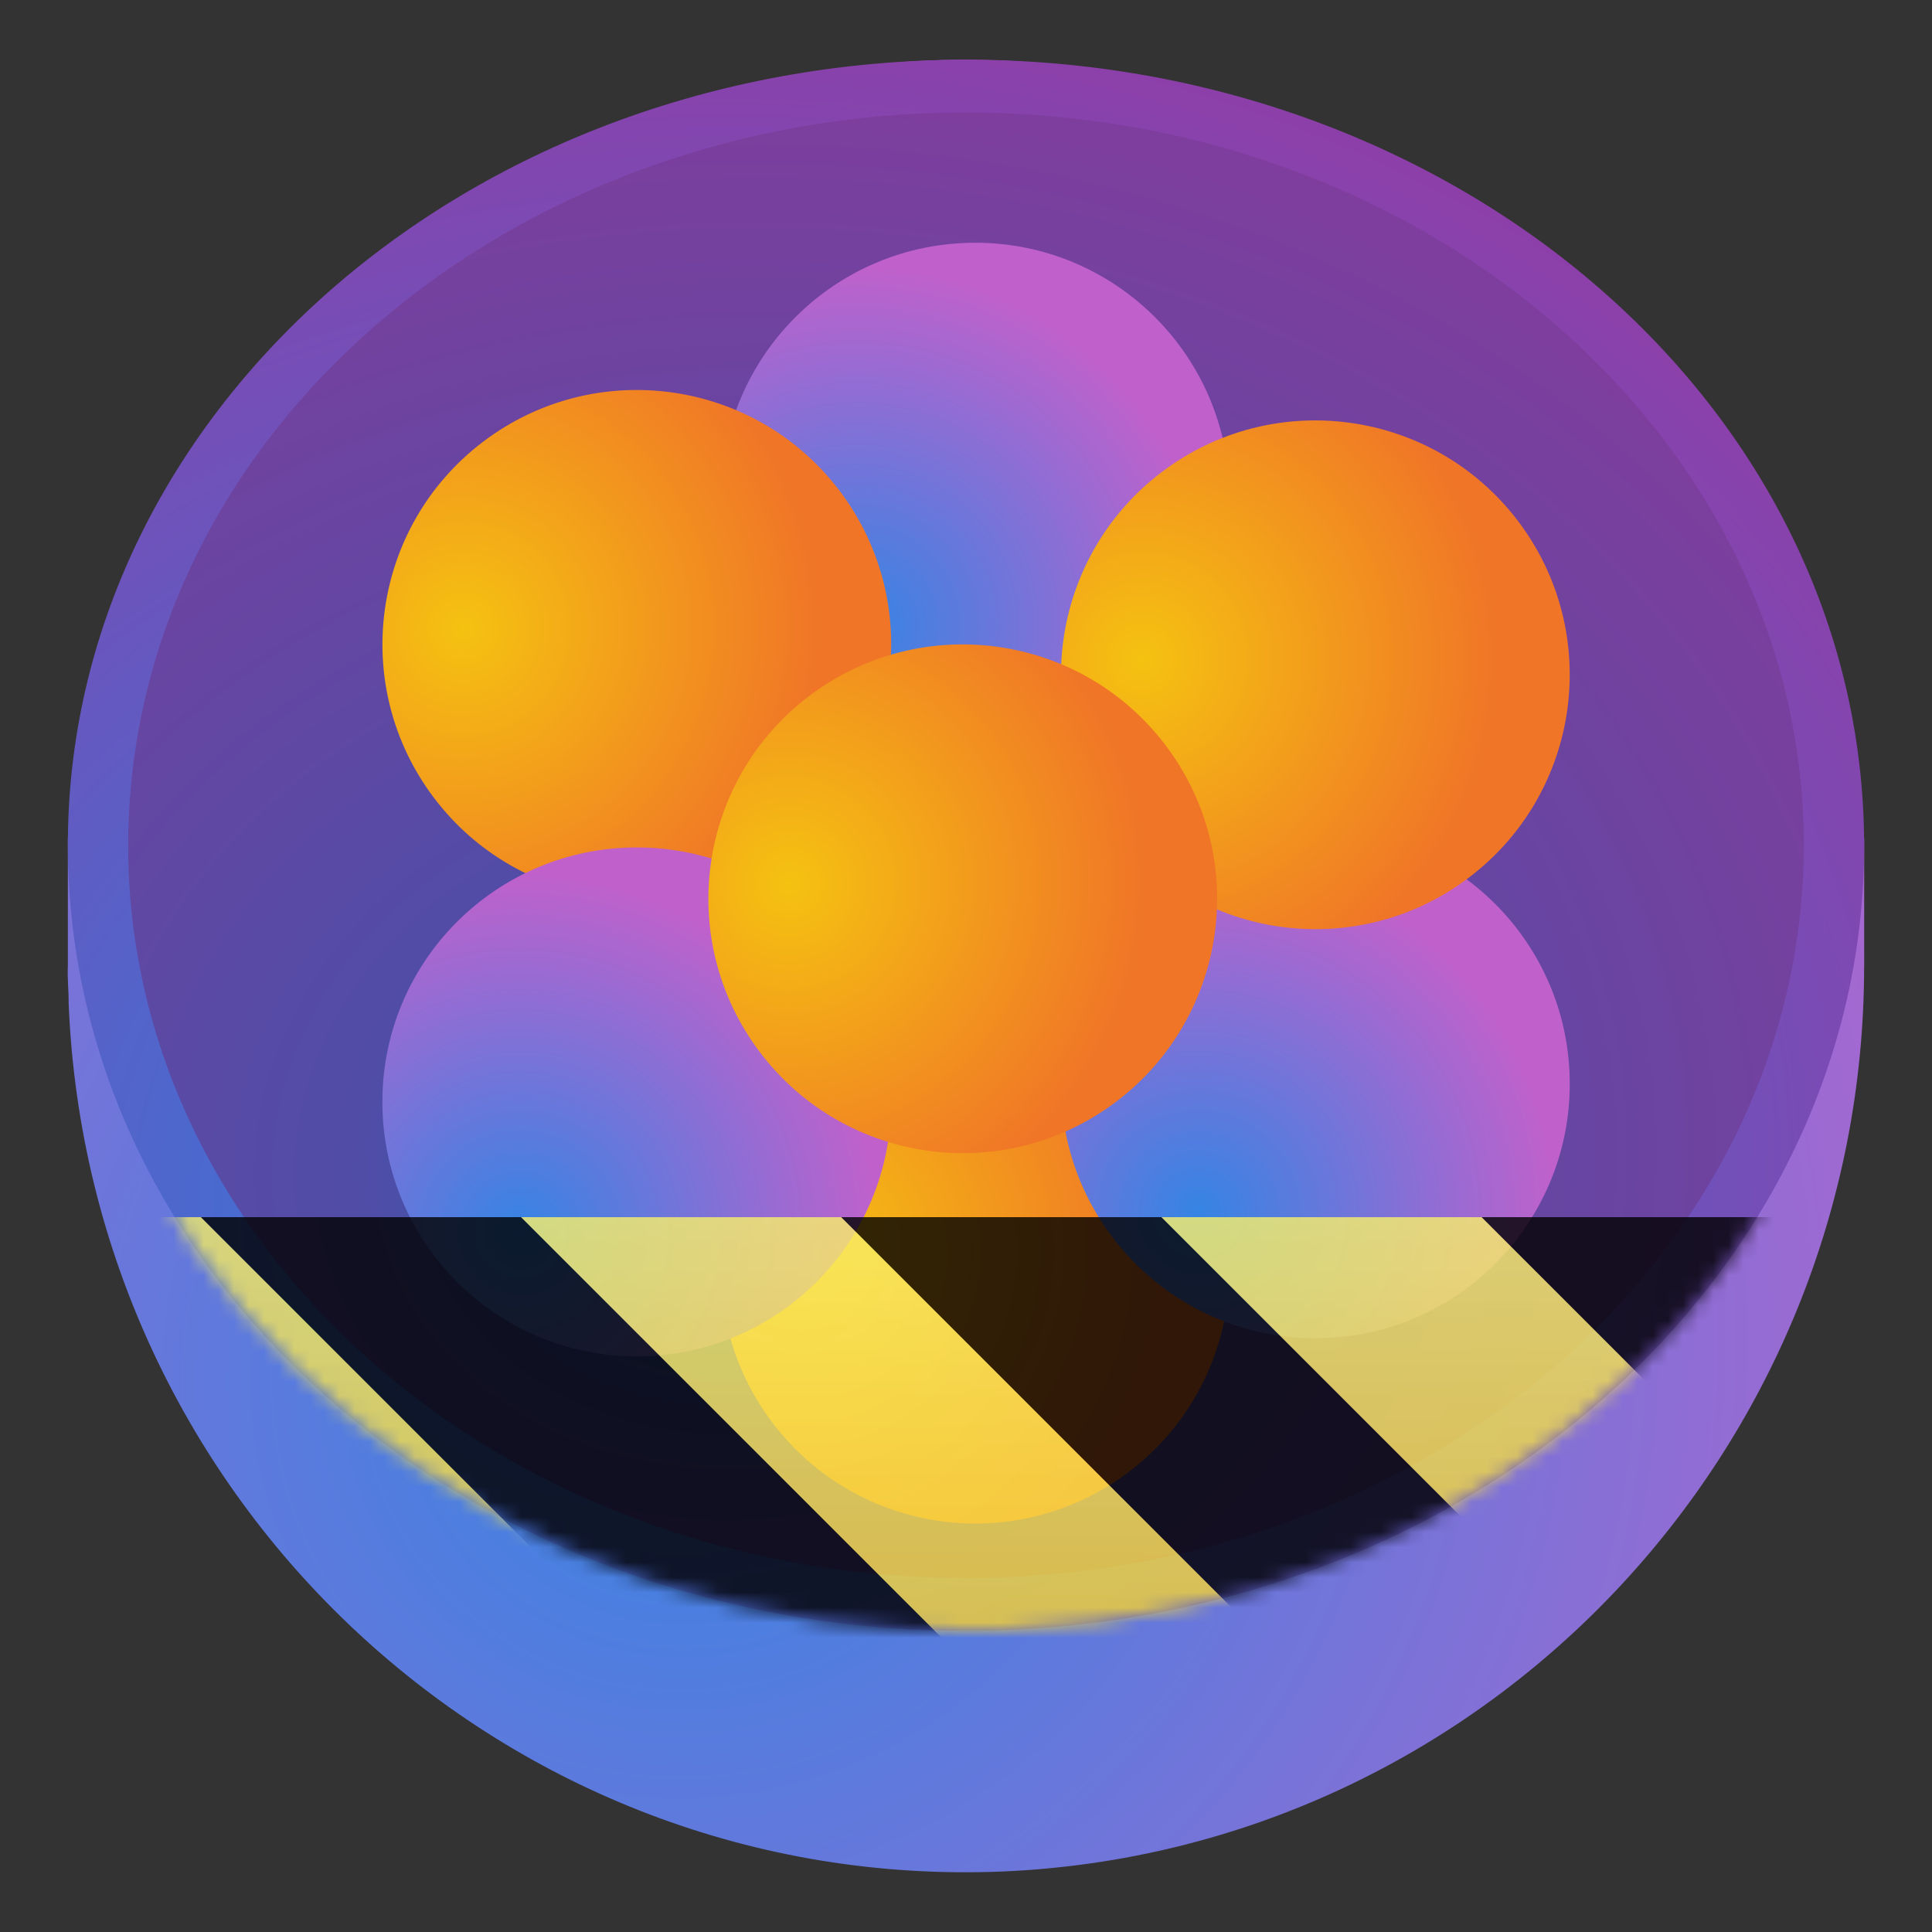 <?xml version="1.0" encoding="UTF-8"?>
<svg height="128px" viewBox="0 0 128 128" width="128px" xmlns="http://www.w3.org/2000/svg" xmlns:xlink="http://www.w3.org/1999/xlink">
    <rect x="0" y="0" width="128" height="128" fill="#333333" stroke="none"/>
    <linearGradient id="a" gradientUnits="userSpaceOnUse">
        <stop offset="0" stop-color="#3584e4"/>
        <stop offset="1" stop-color="#c061cb"/>
    </linearGradient>
    <radialGradient id="b" cx="100.682" cy="154.25" gradientTransform="matrix(7.35 -2.455 2.323 7.079 -1052.484 -754.073)" r="13.343" xlink:href="#a"/>
    <radialGradient id="c" cx="100.682" cy="154.25" gradientTransform="matrix(7.35 -2.128 2.323 6.136 -1052.485 -653.076)" gradientUnits="userSpaceOnUse" r="13.343">
        <stop offset="0" stop-color="#287fe2"/>
        <stop offset="1" stop-color="#9838a3"/>
    </radialGradient>
    <radialGradient id="d" cx="101.183" cy="154.573" gradientTransform="matrix(7.042 -1.402 1.53 5.879 -900.288 -689.564)" gradientUnits="userSpaceOnUse" r="13.343">
        <stop offset="0" stop-color="#1a5fb4"/>
        <stop offset="0.256" stop-color="#504da7"/>
        <stop offset="0.93" stop-color="#813d9c"/>
    </radialGradient>
    <radialGradient id="e" cx="101.052" cy="223.922" gradientTransform="matrix(1.4 -0.584 0.589 1.412 -216.479 -215.773)" r="15.549" xlink:href="#a"/>
    <linearGradient id="f" gradientUnits="userSpaceOnUse">
        <stop offset="0" stop-color="#f5c211"/>
        <stop offset="1" stop-color="#f07527"/>
    </linearGradient>
    <radialGradient id="g" cx="101.052" cy="223.922" gradientTransform="matrix(1.312 0.762 -0.769 1.323 92.722 -290.184)" r="15.549" xlink:href="#f"/>
    <radialGradient id="h" cx="101.052" cy="223.922" gradientTransform="matrix(1.312 0.762 -0.769 1.323 70.302 -331.576)" r="15.549" xlink:href="#f"/>
    <radialGradient id="i" cx="101.052" cy="223.922" gradientTransform="matrix(1.4 -0.584 0.589 1.412 -193.941 -176.902)" r="15.549" xlink:href="#a"/>
    <radialGradient id="j" cx="101.052" cy="223.922" gradientTransform="matrix(1.312 0.762 -0.769 1.323 115.259 -329.562)" r="15.549" xlink:href="#f"/>
    <radialGradient id="k" cx="101.052" cy="223.922" gradientTransform="matrix(1.401 -0.584 0.589 1.413 -238.966 -175.765)" r="15.549" xlink:href="#a"/>
    <radialGradient id="l" cx="101.052" cy="223.922" gradientTransform="matrix(1.312 0.762 -0.769 1.323 91.897 -314.723)" r="15.549" xlink:href="#f"/>
    <clipPath id="m">
        <rect height="128" width="128"/>
    </clipPath>
    <clipPath id="n">
        <rect height="128" width="128"/>
    </clipPath>
    <filter id="o" height="100%" width="100%" x="0%" y="0%">
        <feColorMatrix in="SourceGraphic" type="matrix" values="0 0 0 0 1 0 0 0 0 1 0 0 0 0 1 0 0 0 1 0"/>
    </filter>
    <mask id="p">
        <g clip-path="url(#n)" filter="url(#o)">
            <g clip-path="url(#m)">
                <path d="m 61.57 4.008 c -28.633 1.238 -52.32 22.898 -56.355 51.531 h -0.719 v 8.461 c -0.043 0.816 0.059 1.633 0.051 2.453 c 1.34 33.133 29.047 58.895 61.883 57.539 c 31.844 -1.379 57.078 -27.832 57.074 -59.992 h 0.004 v -8.461 h -0.723 c -4.305 -30.469 -30.738 -52.723 -61.215 -51.531 z m 0 0" fill="url(#b)"/>
                <path d="m 123.453 53.875 c 1.344 28.719 -24.188 52.949 -57.023 54.125 c -32.836 1.172 -60.543 -21.156 -61.883 -49.875 c -1.344 -28.719 24.188 -52.949 57.023 -54.125 c 32.836 -1.176 60.543 21.156 61.883 49.875 z m 0 0" fill="url(#c)"/>
                <path d="m 119.422 58.668 c -1.688 26.77 -27.867 47.277 -58.473 45.805 c -30.609 -1.473 -54.055 -24.371 -52.371 -51.141 c 1.688 -26.773 27.863 -47.277 58.473 -45.805 s 54.055 24.371 52.371 51.141 z m 0 0" fill="url(#d)"/>
                <path d="m 81.461 32.938 c 0 9.305 -7.543 16.852 -16.852 16.852 s -16.852 -7.547 -16.852 -16.852 c 0 -9.309 7.543 -16.855 16.852 -16.855 s 16.852 7.547 16.852 16.855 z m 0 0" fill="url(#e)"/>
                <path d="m 74.801 97.508 c -7.414 5.625 -17.984 4.18 -23.613 -3.234 c -5.629 -7.41 -4.184 -17.984 3.23 -23.613 c 7.414 -5.625 17.984 -4.18 23.613 3.234 c 5.629 7.41 4.18 17.984 -3.23 23.613 z m 0 0" fill="url(#g)"/>
                <path d="m 52.379 56.113 c -7.41 5.629 -17.984 4.184 -23.609 -3.23 c -5.629 -7.414 -4.184 -17.984 3.23 -23.613 c 7.414 -5.629 17.984 -4.184 23.613 3.23 c 5.629 7.414 4.18 17.984 -3.234 23.613 z m 0 0" fill="url(#h)"/>
                <path d="m 104 71.809 c 0 9.305 -7.547 16.852 -16.852 16.852 c -9.309 0 -16.855 -7.547 -16.855 -16.852 c 0 -9.309 7.547 -16.852 16.855 -16.852 c 9.305 0 16.852 7.543 16.852 16.852 z m 0 0" fill="url(#i)"/>
                <path d="m 97.336 58.129 c -7.41 5.629 -17.984 4.18 -23.613 -3.234 c -5.625 -7.41 -4.18 -17.984 3.234 -23.609 c 7.41 -5.629 17.984 -4.184 23.613 3.23 c 5.625 7.414 4.18 17.984 -3.234 23.613 z m 0 0" fill="url(#j)"/>
                <path d="m 59.043 73.004 c 0 9.309 -7.547 16.855 -16.855 16.855 s -16.855 -7.547 -16.855 -16.855 c 0 -9.312 7.547 -16.859 16.855 -16.859 s 16.855 7.547 16.855 16.859 z m 0 0" fill="url(#k)"/>
                <path d="m 73.977 72.969 c -7.414 5.625 -17.988 4.18 -23.613 -3.234 c -5.629 -7.41 -4.184 -17.984 3.23 -23.613 c 7.414 -5.625 17.984 -4.18 23.613 3.234 c 5.629 7.41 4.18 17.984 -3.23 23.613 z m 0 0" fill="url(#l)"/>
            </g>
        </g>
    </mask>
    <mask id="q">
        <g filter="url(#o)">
            <rect fill-opacity="0.8" height="128" width="128"/>
        </g>
    </mask>
    <linearGradient id="r" gradientTransform="matrix(0 0.37 -0.985 0 295.385 -30.36)" gradientUnits="userSpaceOnUse" x1="300" x2="428" y1="235" y2="235">
        <stop offset="0" stop-color="#f9f06b"/>
        <stop offset="1" stop-color="#f5c211"/>
    </linearGradient>
    <clipPath id="s">
        <rect height="128" width="128"/>
    </clipPath>
    <clipPath id="t">
        <rect height="128" width="128"/>
    </clipPath>
    <path d="m 61.57 4.008 c -28.633 1.238 -52.32 22.898 -56.355 51.531 h -0.719 v 8.461 c -0.043 0.816 0.059 1.633 0.051 2.453 c 1.34 33.133 29.047 58.895 61.883 57.539 c 31.844 -1.379 57.078 -27.832 57.074 -59.992 h 0.004 v -8.461 h -0.723 c -4.305 -30.469 -30.738 -52.723 -61.215 -51.531 z m 0 0" fill="url(#b)"/>
    <path d="m 123.453 53.875 c 1.344 28.719 -24.188 52.949 -57.023 54.125 c -32.836 1.172 -60.543 -21.156 -61.883 -49.875 c -1.344 -28.719 24.188 -52.949 57.023 -54.125 c 32.836 -1.176 60.543 21.156 61.883 49.875 z m 0 0" fill="url(#c)"/>
    <path d="m 119.422 58.668 c -1.688 26.77 -27.867 47.277 -58.473 45.805 c -30.609 -1.473 -54.055 -24.371 -52.371 -51.141 c 1.688 -26.773 27.863 -47.277 58.473 -45.805 s 54.055 24.371 52.371 51.141 z m 0 0" fill="url(#d)"/>
    <path d="m 81.461 32.938 c 0 9.305 -7.543 16.852 -16.852 16.852 s -16.852 -7.547 -16.852 -16.852 c 0 -9.309 7.543 -16.855 16.852 -16.855 s 16.852 7.547 16.852 16.855 z m 0 0" fill="url(#e)"/>
    <path d="m 74.801 97.508 c -7.414 5.625 -17.984 4.18 -23.613 -3.234 c -5.629 -7.41 -4.184 -17.984 3.23 -23.613 c 7.414 -5.625 17.984 -4.18 23.613 3.234 c 5.629 7.41 4.18 17.984 -3.23 23.613 z m 0 0" fill="url(#g)"/>
    <path d="m 52.379 56.113 c -7.41 5.629 -17.984 4.184 -23.609 -3.23 c -5.629 -7.414 -4.184 -17.984 3.23 -23.613 c 7.414 -5.629 17.984 -4.184 23.613 3.23 c 5.629 7.414 4.18 17.984 -3.234 23.613 z m 0 0" fill="url(#h)"/>
    <path d="m 104 71.809 c 0 9.305 -7.547 16.852 -16.852 16.852 c -9.309 0 -16.855 -7.547 -16.855 -16.852 c 0 -9.309 7.547 -16.852 16.855 -16.852 c 9.305 0 16.852 7.543 16.852 16.852 z m 0 0" fill="url(#i)"/>
    <path d="m 97.336 58.129 c -7.41 5.629 -17.984 4.18 -23.613 -3.234 c -5.625 -7.41 -4.18 -17.984 3.234 -23.609 c 7.41 -5.629 17.984 -4.184 23.613 3.23 c 5.625 7.414 4.18 17.984 -3.234 23.613 z m 0 0" fill="url(#j)"/>
    <path d="m 59.043 73.004 c 0 9.309 -7.547 16.855 -16.855 16.855 s -16.855 -7.547 -16.855 -16.855 c 0 -9.312 7.547 -16.859 16.855 -16.859 s 16.855 7.547 16.855 16.859 z m 0 0" fill="url(#k)"/>
    <path d="m 73.977 72.969 c -7.414 5.625 -17.988 4.18 -23.613 -3.234 c -5.629 -7.41 -4.184 -17.984 3.23 -23.613 c 7.414 -5.625 17.984 -4.18 23.613 3.234 c 5.629 7.41 4.18 17.984 -3.23 23.613 z m 0 0" fill="url(#l)"/>
    <g clip-path="url(#t)" mask="url(#p)">
        <g clip-path="url(#s)" mask="url(#q)">
            <path d="m 128 80.641 v 47.359 h -128 v -47.359 z m 0 0" fill="url(#r)"/>
            <path d="m 13.309 80.641 l 47.355 47.359 h 21.215 l -47.359 -47.359 z m 42.422 0 l 47.363 47.359 h 21.215 l -47.363 -47.359 z m 42.43 0 l 29.84 29.84 v -21.211 l -8.629 -8.629 z m -98.16 7.906 v 21.215 l 18.238 18.238 h 21.215 z m 0 0"/>
        </g>
    </g>
</svg>
